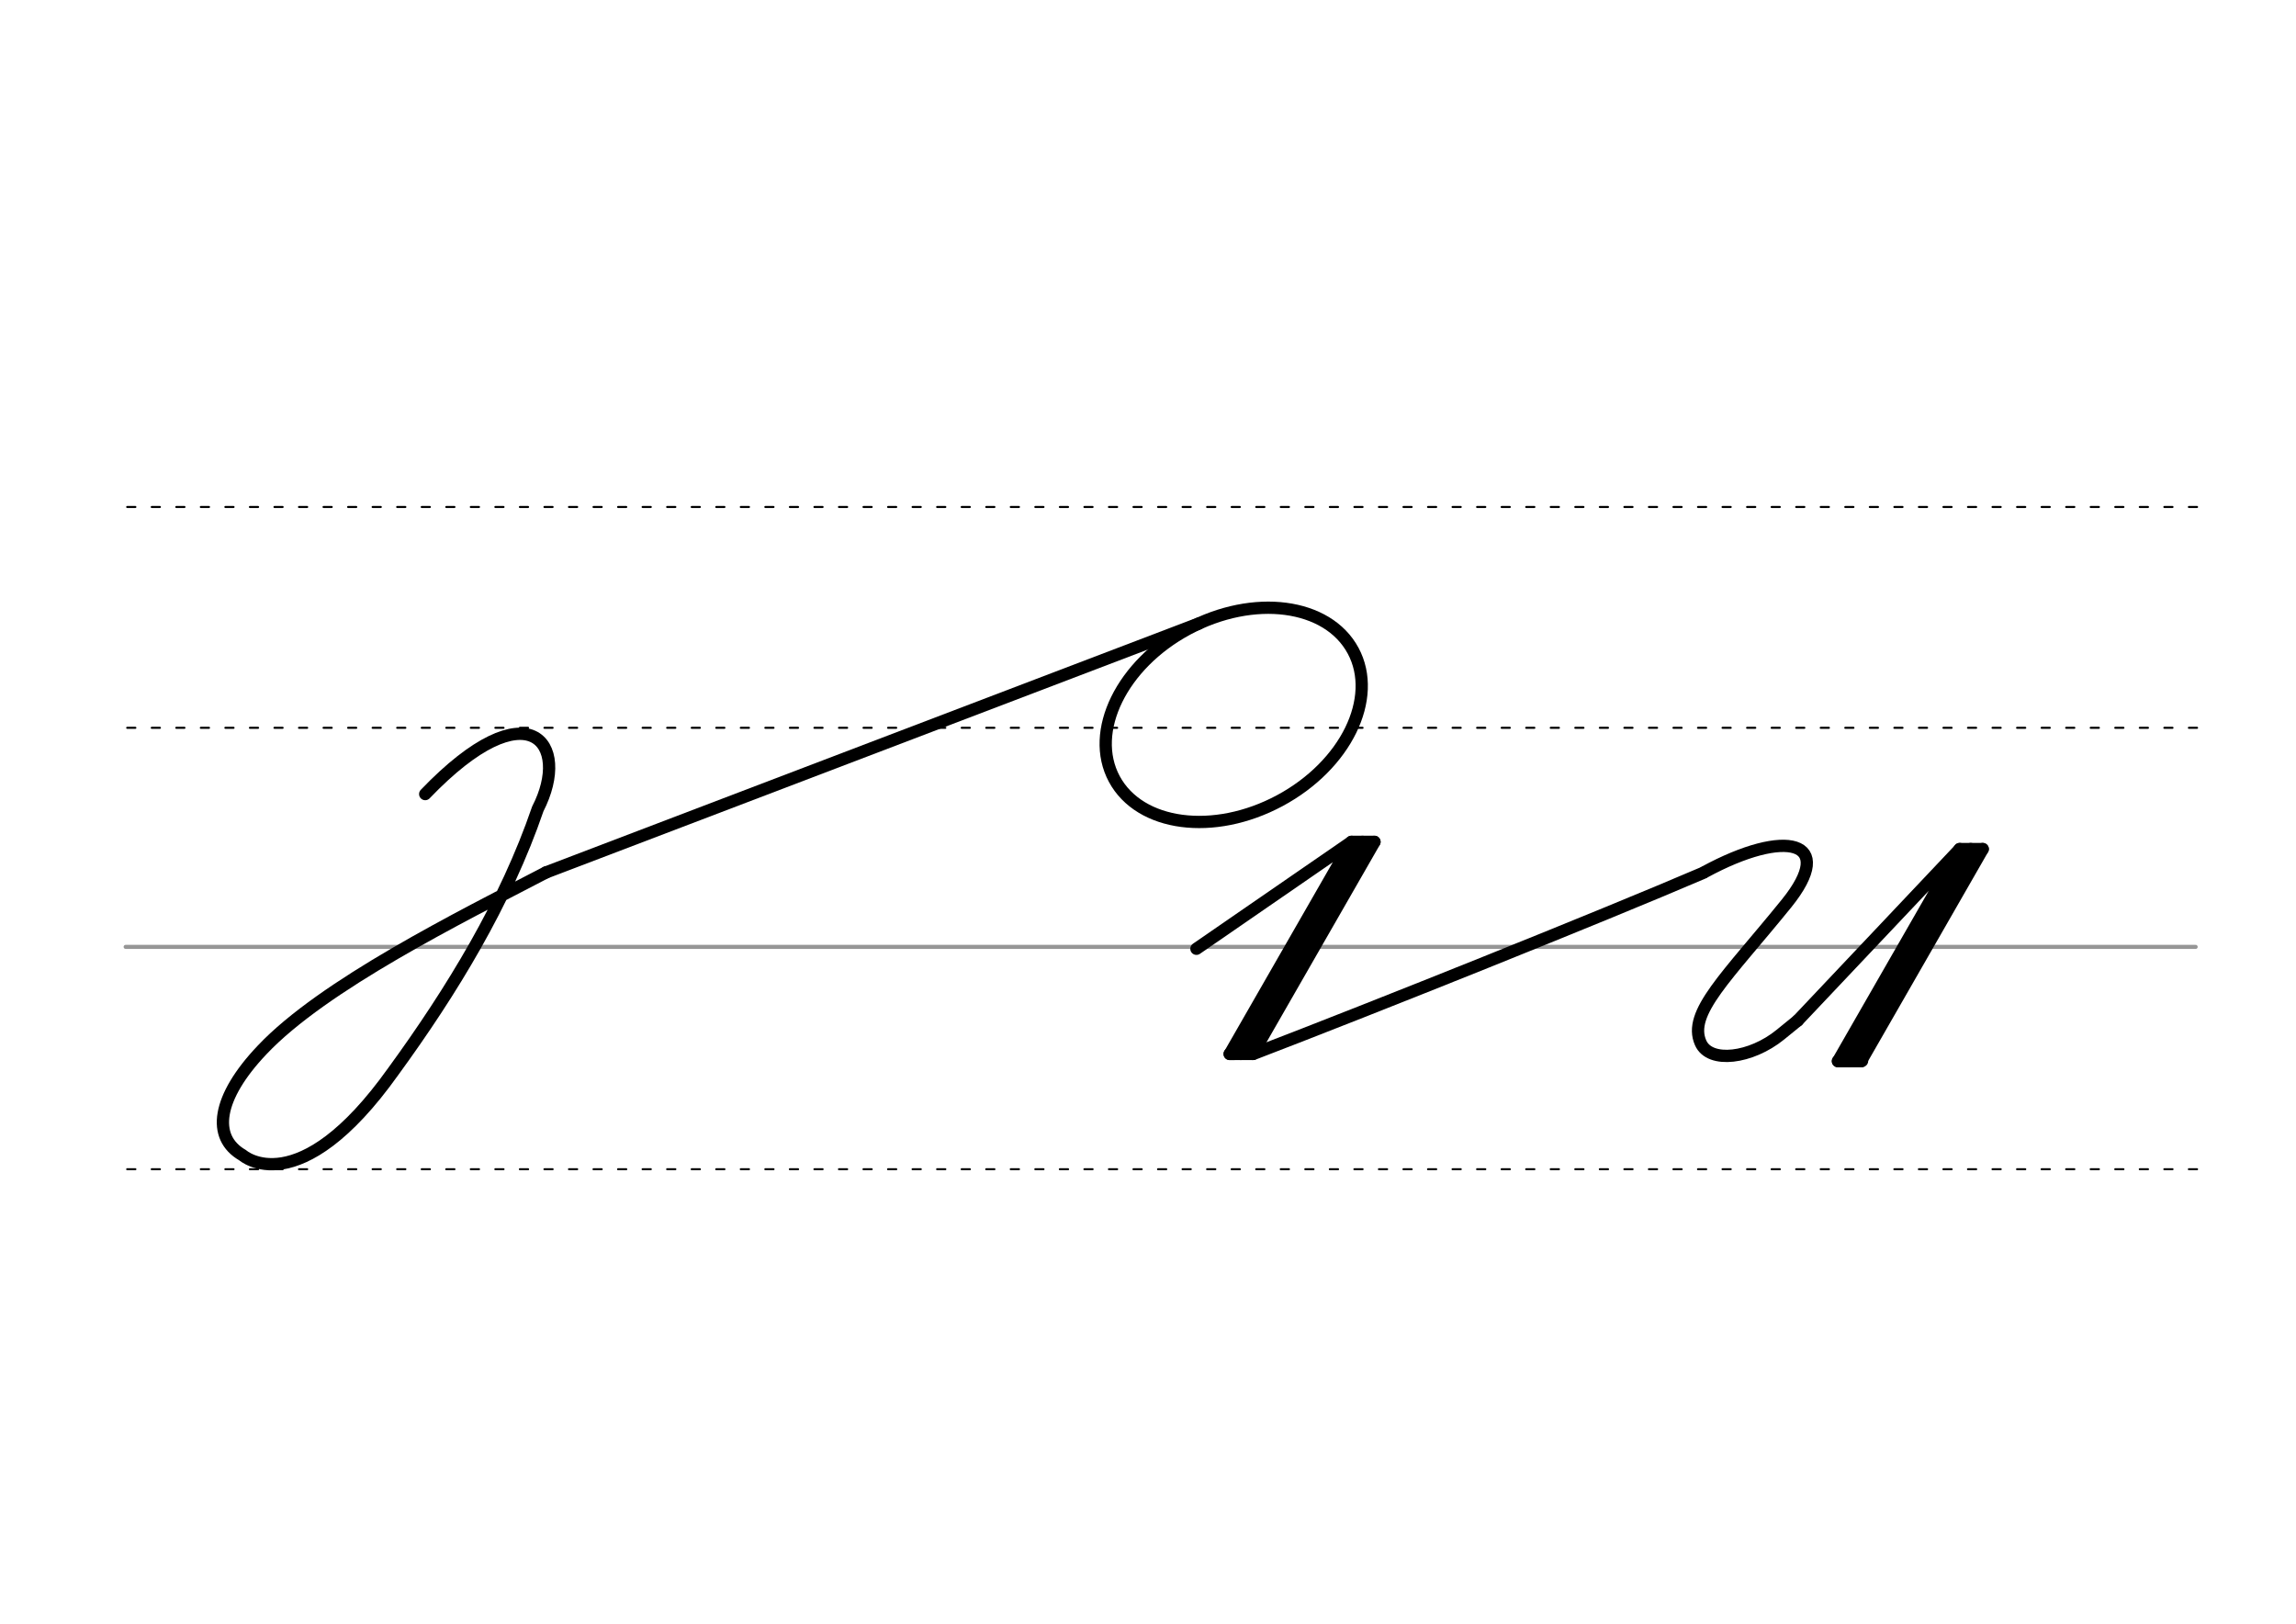 <svg height="210mm" viewBox="0 0 1052.4 744.1" width="297mm" xmlns="http://www.w3.org/2000/svg">
 <g fill="none" stroke-linecap="round">
  <g transform="translate(0 -308.268)">
   <path d="m57.6 742.2h948.8" stroke="#969696" stroke-width="1.875"/>
   <g stroke="#000" stroke-dasharray="3.75 7.5" stroke-miterlimit="2" stroke-width=".938">
    <path d="m58.3 844.1h948.8"/>
    <path d="m58.3 641.8h948.8"/>
    <path d="m58.3 540.6h948.8"/>
   </g>
  </g>
  <g stroke="#000" stroke-linejoin="round" stroke-width="5.625">
   <path d="m630 385.8-55.8 97.2"/>
   <path d="m630 385.8h-10.6"/>
   <path d="m624.5 385.8-55.8 97.2"/>
   <path d="m574.2 483h-10.6"/>
   <path d="m548.4 434.8 71.1-49-55.8 97.2 11-.1c55.8-21.4 158.9-62.7 206-82.9"/>
   <path d="m781.4 399.6c37-20.1 60.9-14.6 37.5 14.4-27.4 33.8-45.5 50.2-39.4 63.9 4.2 9.6 23.1 7.2 36.5-3.7l8-6.5"/>
   <path d="m908.8 389.1-55.8 97.2"/>
   <path d="m908.8 389.1h-10.6"/>
   <path d="m903.3 389.1-55.8 97.2"/>
   <path d="m853 486.3h-10.6"/>
   <path d="m824 467.7 74.3-78.6-55.8 97.2 11-.1"/>
   <path d="m250.3 399.8c-39.5 20.6-102.1 51.6-130.2 81.4-20.7 21.8-23.2 40-8.9 48.2 0 0 25.5 22.7 69-38.3 26.9-36.9 51.6-77.4 66.3-120.4 15.5-30.1-4.2-56.2-51.6-6.8"/>
   <path d="m250.3 399.8 299.3-114.1"/>
   <ellipse cx="343.281" cy="556.152" rx="62.13" ry="44.634" transform="matrix(.881 -.473 .473 .881 0 0)"/>
  </g>
 </g>
</svg>
